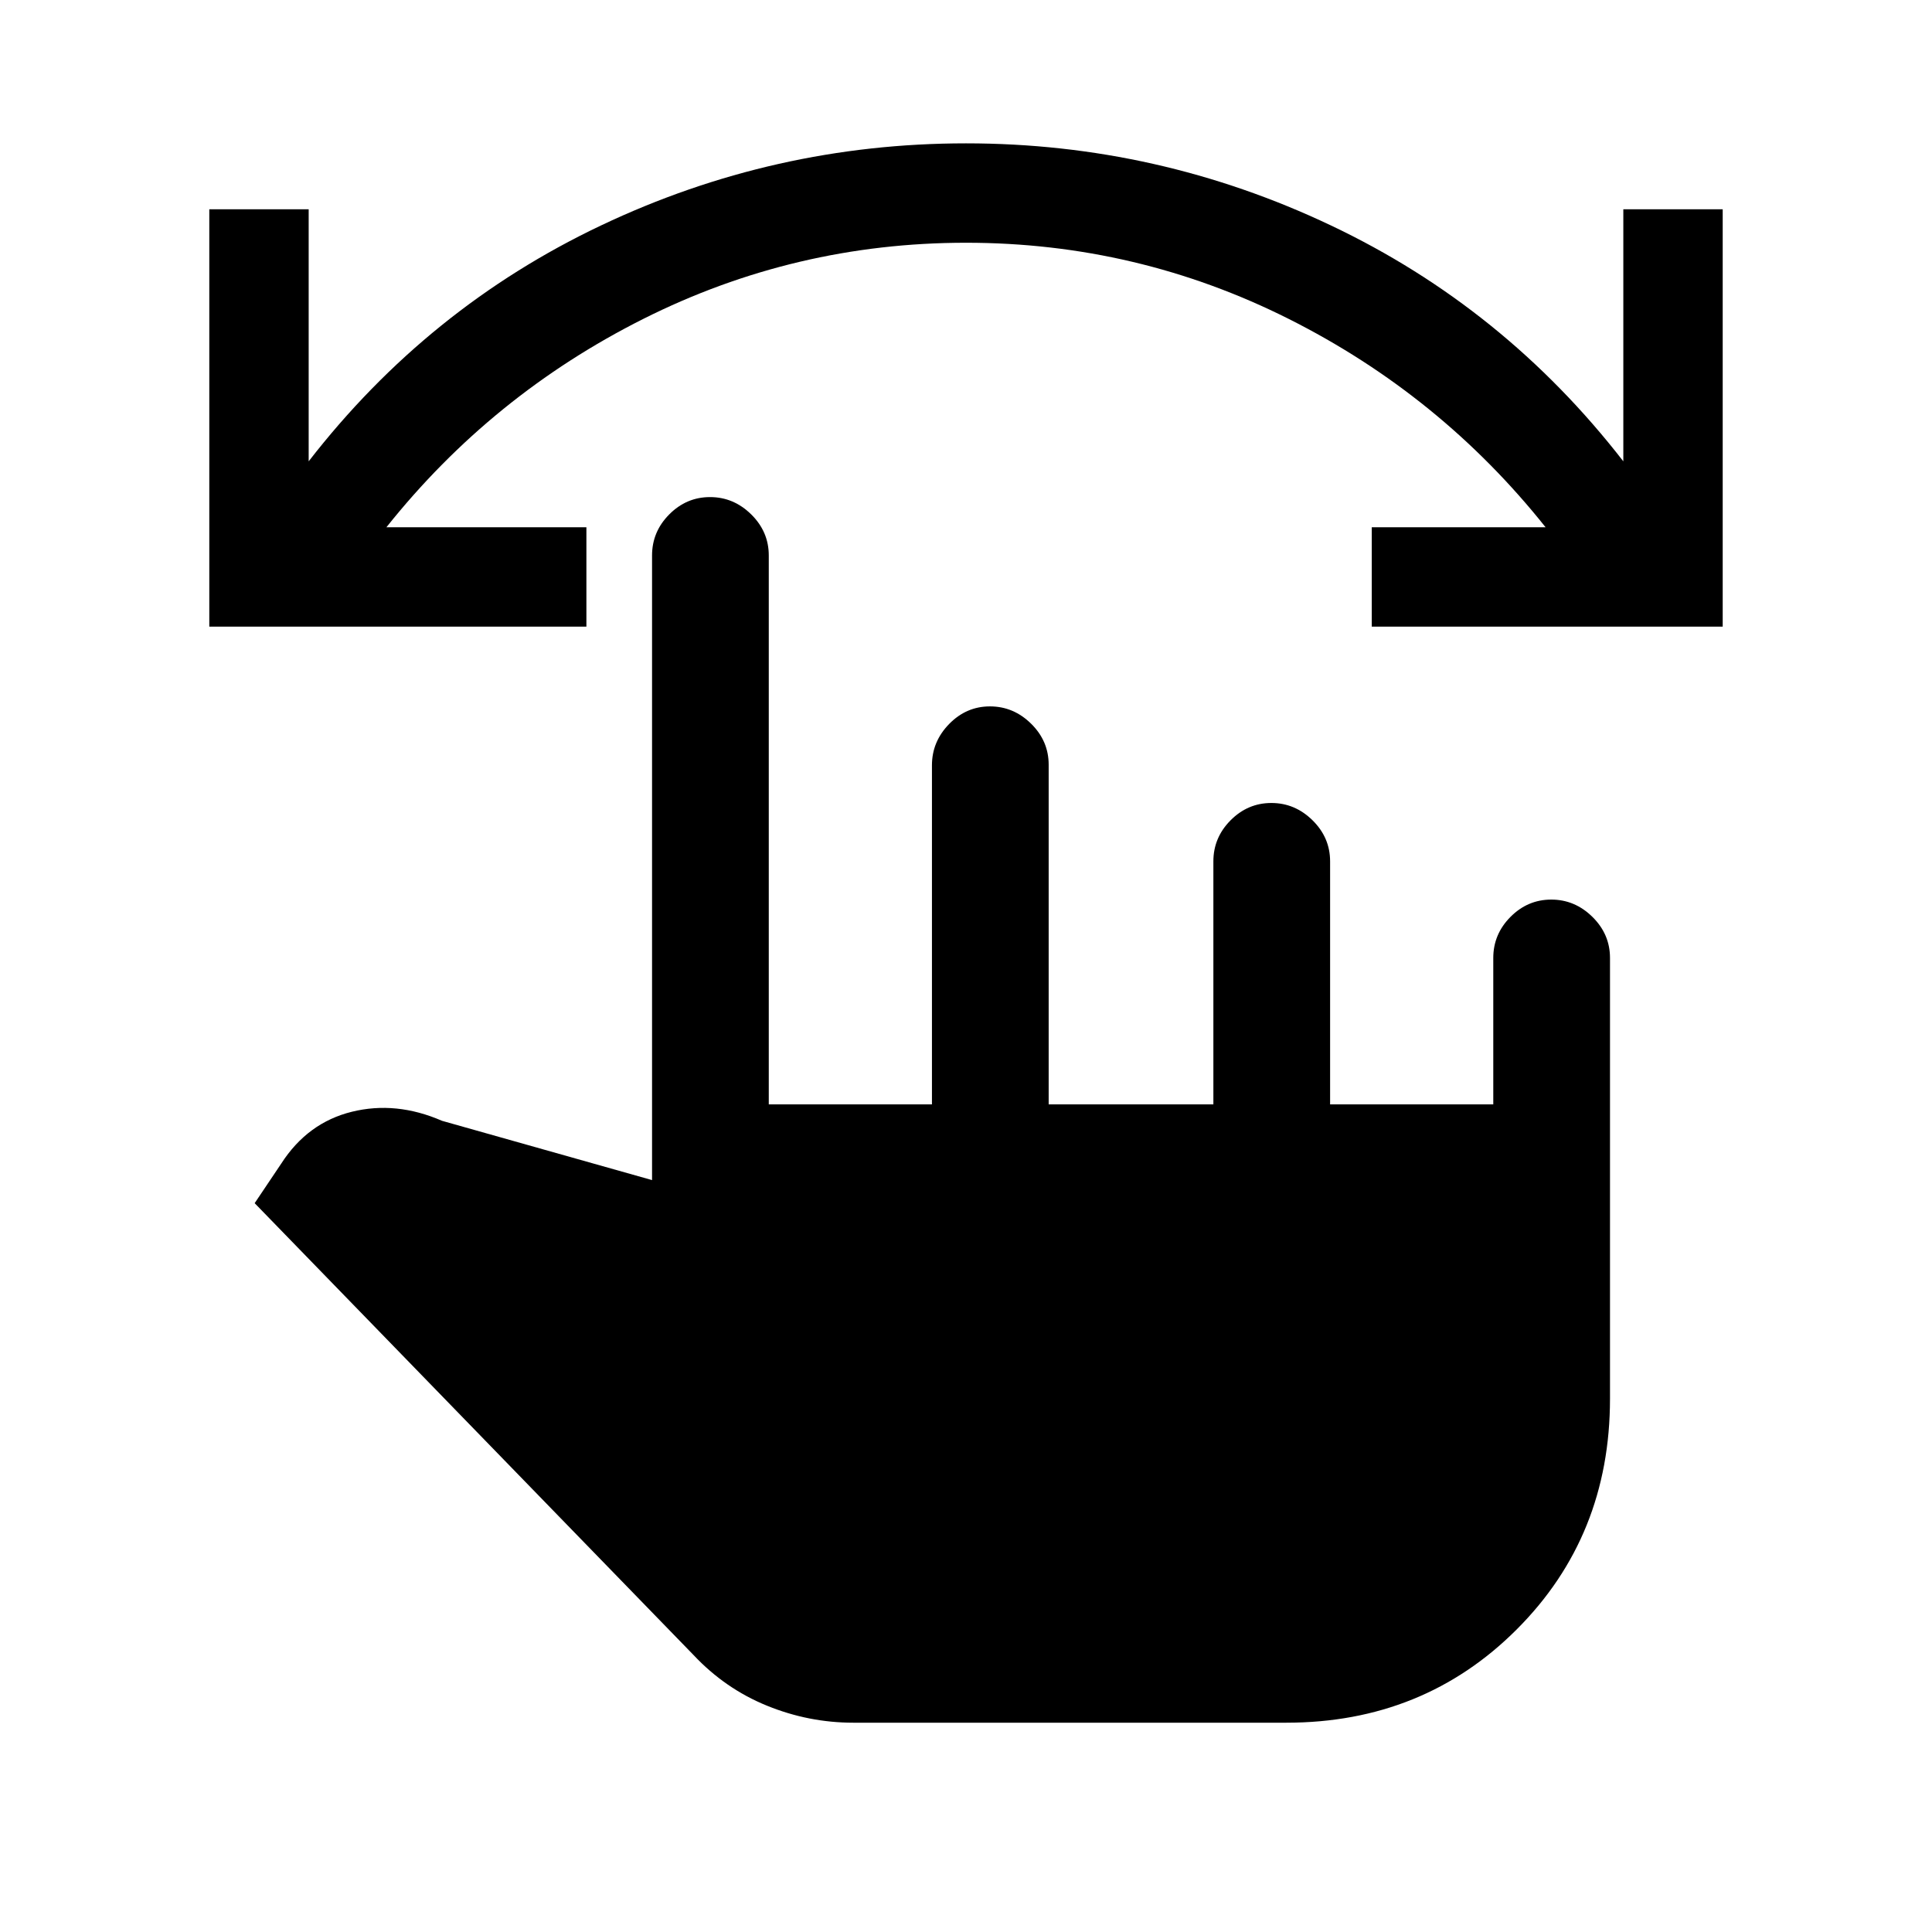<svg xmlns="http://www.w3.org/2000/svg" height="20" viewBox="0 -960 960 960" width="20"><path d="M856-648.62H681.62V-698H768q-52.31-65.69-127.65-103.54Q565-839.38 480-839.38t-160.35 37.84Q244.31-763.69 192-698h99.38v49.38H104V-856h49.38v125.23q59.24-76.38 145.24-117.19T480-888.77q95.38 0 181.38 40.81t145.24 117.19V-856H856v207.38ZM424-104q-22.15 0-42.92-8.46-20.77-8.46-36.46-25.16L126.54-362.15l13.23-19.7q13.08-20.3 35.08-25.73 22-5.42 44.77 4.5L324-373.62V-684q0-11.8 8.55-20.4 8.54-8.6 20.27-8.6 11.72 0 20.45 8.6Q382-695.8 382-684v272.77h81.08v-168.51q0-11.76 8.54-20.51 8.55-8.75 20.27-8.75 11.73 0 20.46 8.6t8.73 20.4v168.77h81.84V-532q0-11.8 8.55-20.4 8.55-8.6 20.27-8.6 11.72 0 20.45 8.6 8.73 8.6 8.73 20.4v120.77H742V-484q0-11.8 8.55-20.4 8.54-8.6 20.27-8.6 11.72 0 20.45 8.6Q800-495.8 800-484v219q0 68.31-46.35 114.65Q707.31-104 639.15-104H424Z"/></svg>